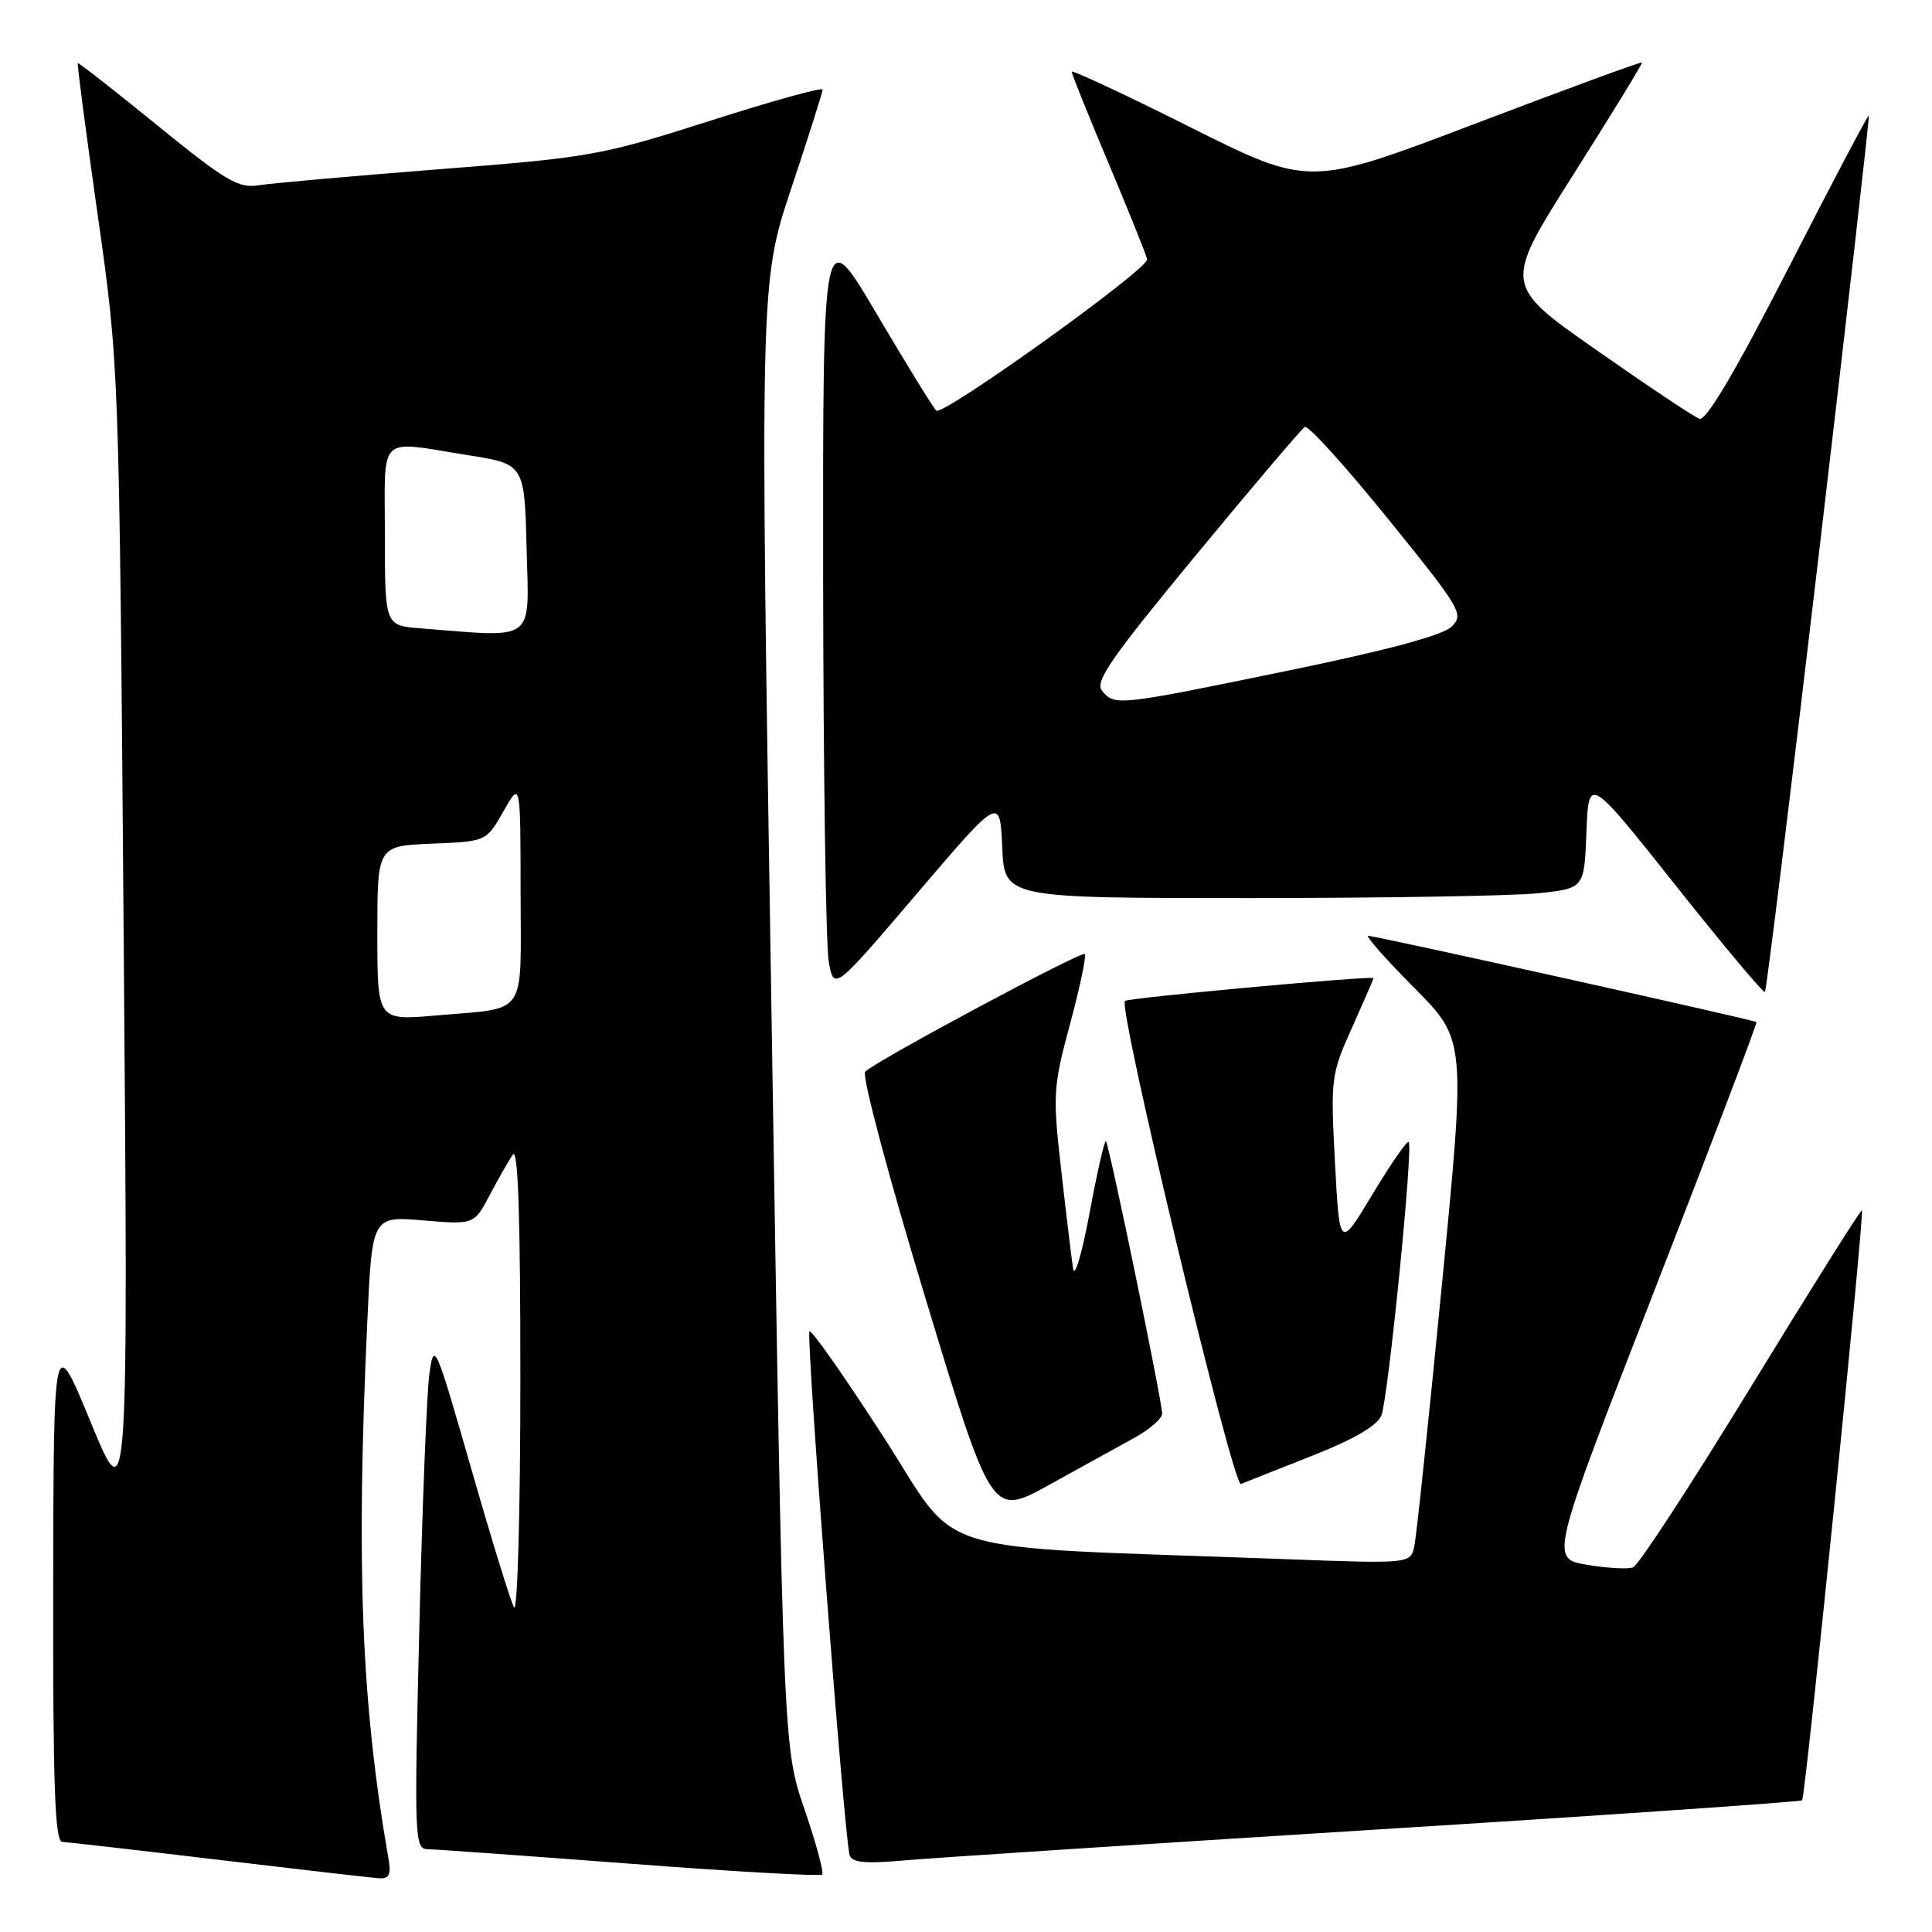 <?xml version="1.0" encoding="UTF-8" standalone="no"?>
<!DOCTYPE svg PUBLIC "-//W3C//DTD SVG 1.1//EN" "http://www.w3.org/Graphics/SVG/1.1/DTD/svg11.dtd" >
<svg xmlns="http://www.w3.org/2000/svg" xmlns:xlink="http://www.w3.org/1999/xlink" version="1.1" viewBox="0 0 256 256">
 <g >
 <path fill="currentColor"
d=" M 51.47 246.25 C 47.88 225.59 47.17 207.79 48.66 175.32 C 49.30 161.14 49.30 161.14 56.06 161.71 C 62.82 162.27 62.82 162.27 64.87 158.39 C 66.00 156.25 67.38 153.82 67.95 153.00 C 68.65 151.96 68.96 161.21 68.95 183.00 C 68.95 200.32 68.57 213.82 68.11 213.00 C 67.66 212.18 65.09 203.85 62.41 194.50 C 57.70 178.09 57.51 177.65 56.90 182.00 C 56.55 184.47 55.95 199.66 55.56 215.75 C 54.88 243.67 54.93 245.00 56.67 245.03 C 57.68 245.04 69.75 245.91 83.49 246.95 C 97.24 248.00 108.69 248.64 108.94 248.39 C 109.20 248.14 108.14 244.23 106.59 239.72 C 103.78 231.50 103.78 231.50 102.23 134.48 C 100.68 37.47 100.68 37.47 104.84 24.98 C 107.13 18.12 109.00 12.21 109.00 11.87 C 109.00 11.52 102.26 13.39 94.02 16.03 C 79.65 20.61 78.20 20.87 58.27 22.42 C 46.85 23.31 36.09 24.27 34.36 24.54 C 31.59 24.99 30.01 24.06 20.86 16.62 C 15.16 11.98 10.41 8.27 10.31 8.37 C 10.20 8.47 11.39 17.54 12.95 28.52 C 15.79 48.50 15.79 48.50 16.39 124.50 C 16.99 200.50 16.99 200.50 12.04 188.50 C 7.10 176.50 7.10 176.50 7.05 210.25 C 7.01 236.58 7.27 244.01 8.25 244.06 C 8.94 244.09 18.27 245.16 29.00 246.44 C 39.73 247.72 49.28 248.82 50.23 248.88 C 51.57 248.97 51.85 248.40 51.47 246.25 Z  M 182.46 242.42 C 213.23 240.50 238.58 238.75 238.79 238.55 C 239.23 238.10 247.08 160.74 246.71 160.38 C 246.57 160.24 239.99 170.72 232.07 183.66 C 224.16 196.60 217.11 207.41 216.40 207.68 C 215.69 207.95 212.93 207.79 210.25 207.34 C 205.40 206.50 205.40 206.50 219.19 171.07 C 226.77 151.59 232.87 135.55 232.74 135.43 C 232.42 135.14 182.26 124.00 181.30 124.00 C 180.89 124.00 183.63 127.10 187.39 130.89 C 194.23 137.78 194.23 137.78 191.07 170.14 C 189.33 187.94 187.69 203.56 187.41 204.85 C 186.91 207.21 186.91 207.21 170.20 206.59 C 121.76 204.79 127.51 206.54 117.05 190.37 C 111.92 182.43 107.52 176.15 107.26 176.41 C 106.77 176.89 111.88 243.57 112.58 245.81 C 112.88 246.80 114.63 246.98 119.74 246.52 C 123.46 246.19 151.68 244.35 182.46 242.42 Z  M 150.24 190.56 C 152.30 189.43 153.99 187.97 153.99 187.32 C 154.00 185.73 146.97 151.63 146.54 151.21 C 146.36 151.02 145.39 155.29 144.38 160.69 C 143.38 166.08 142.39 169.42 142.19 168.10 C 141.99 166.78 141.28 160.93 140.62 155.10 C 139.48 145.03 139.53 144.06 141.79 135.67 C 143.10 130.81 143.97 126.64 143.74 126.41 C 143.31 125.98 116.21 140.49 114.64 142.00 C 114.16 142.46 117.71 155.81 122.59 171.89 C 131.40 200.96 131.40 200.96 138.95 196.79 C 143.10 194.49 148.18 191.69 150.24 190.56 Z  M 173.86 192.90 C 179.41 190.71 182.50 188.91 183.04 187.55 C 183.95 185.26 187.28 151.95 186.66 151.33 C 186.44 151.11 184.29 154.21 181.88 158.22 C 177.50 165.50 177.50 165.50 176.89 154.03 C 176.30 142.92 176.37 142.35 179.14 136.19 C 180.71 132.68 182.00 129.72 182.00 129.61 C 182.00 129.24 149.50 132.21 149.06 132.63 C 148.12 133.53 163.37 197.07 164.43 196.64 C 165.02 196.40 169.26 194.71 173.86 192.90 Z  M 241.02 73.31 C 244.77 41.51 247.74 15.41 247.63 15.30 C 247.52 15.19 242.72 24.29 236.97 35.53 C 229.93 49.27 226.07 55.81 225.18 55.49 C 224.45 55.23 218.31 51.13 211.53 46.38 C 199.20 37.76 199.20 37.76 208.48 23.13 C 213.58 15.08 217.67 8.40 217.57 8.28 C 217.47 8.15 207.51 11.81 195.44 16.40 C 173.50 24.75 173.50 24.75 157.75 16.87 C 149.09 12.53 142.00 9.22 142.00 9.50 C 142.00 9.79 144.25 15.37 147.00 21.90 C 149.75 28.44 152.00 34.06 152.00 34.38 C 152.00 35.78 124.84 55.24 124.06 54.41 C 123.58 53.91 120.01 48.10 116.11 41.50 C 109.03 29.50 109.03 29.50 109.07 76.50 C 109.10 102.35 109.43 125.25 109.81 127.40 C 110.50 131.30 110.50 131.30 121.50 118.40 C 132.50 105.50 132.50 105.50 132.80 112.25 C 133.09 119.00 133.09 119.00 165.40 119.00 C 183.17 119.00 200.45 118.71 203.81 118.36 C 209.92 117.72 209.92 117.72 210.21 110.26 C 210.50 102.80 210.50 102.80 222.00 117.28 C 228.32 125.24 233.66 131.62 233.86 131.44 C 234.06 131.26 237.28 105.10 241.02 73.31 Z  M 50.00 123.66 C 50.00 112.09 50.00 112.09 57.22 111.79 C 64.44 111.50 64.44 111.50 66.71 107.50 C 68.97 103.50 68.97 103.50 68.98 118.18 C 69.00 135.03 70.07 133.47 57.75 134.56 C 50.00 135.23 50.00 135.23 50.00 123.66 Z  M 55.75 83.26 C 51.00 82.89 51.00 82.89 51.00 70.95 C 51.00 57.29 49.86 58.39 62.00 60.31 C 69.50 61.50 69.50 61.50 69.78 72.75 C 70.10 85.25 71.13 84.48 55.75 83.26 Z  M 146.03 91.54 C 145.03 90.33 147.20 87.20 158.46 73.57 C 165.96 64.49 172.45 56.84 172.89 56.57 C 173.32 56.30 178.27 61.76 183.89 68.71 C 193.68 80.81 194.03 81.41 192.30 83.07 C 191.12 84.20 183.61 86.21 170.50 88.90 C 148.00 93.53 147.71 93.56 146.03 91.54 Z "/>
</g>
</svg>